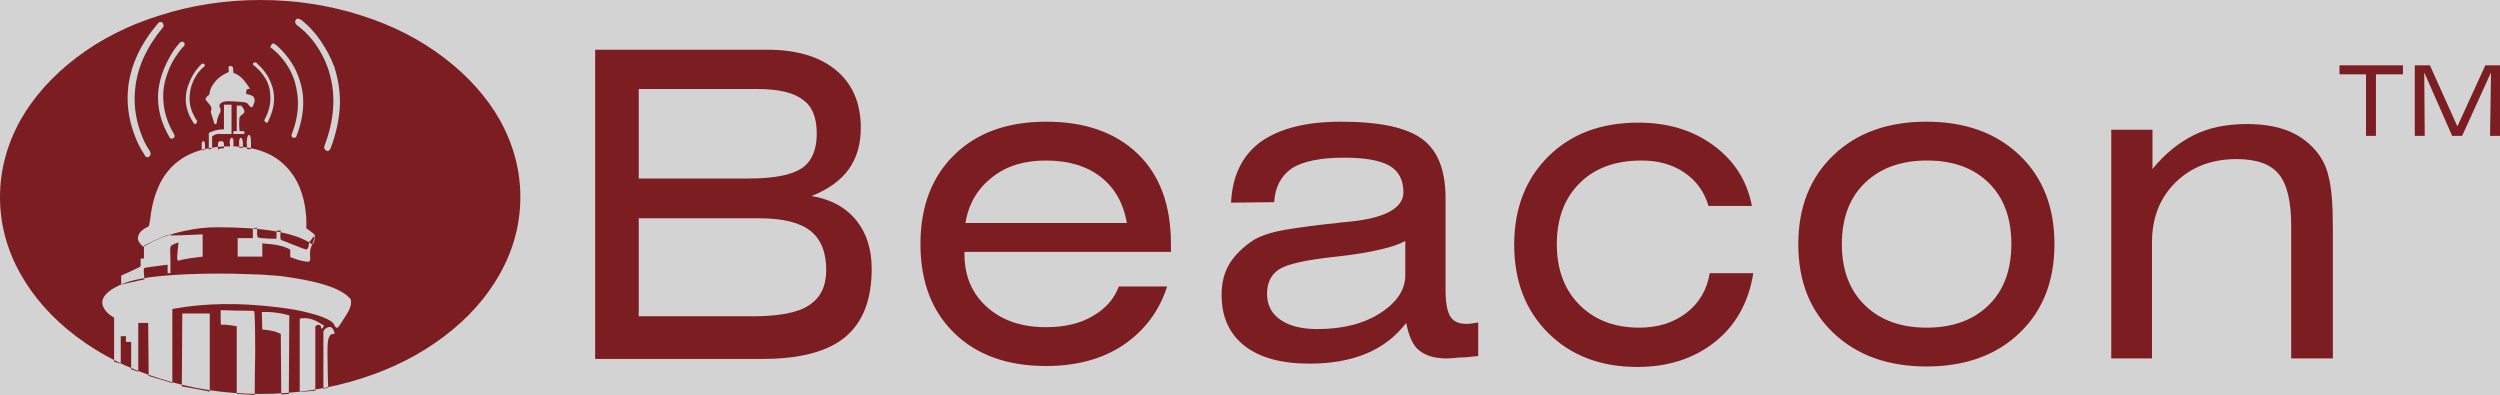 <svg xmlns="http://www.w3.org/2000/svg" viewBox="0 0 5280.0 834.5">
    <rect name="schelin" fill="lightgrey" width="100%" height="100%" />
    <path transform="rotate(180 0 192) translate(126 -547) scale(-1 1)" fill="#7c1d21" d="M 1746.0,826.0 Q 1840.0,826.0 1892.0,782.5 Q 1944.0,739.0 1944.0,661.0 Q 1944.0,609.0 1918.5,573.5 Q 1893.0,538.0 1840.0,517.0 Q 1901.0,507.0 1935.0,465.0 Q 1967.0,425.0 1967.0,363.0 Q 1967.0,266.0 1911.5,219.5 Q 1856.0,173.0 1737.0,173.0 L 1383.0,173.0 L 1383.0,826.0 L 1746.0,826.0 M 1726.0,743.0 L 1475.0,743.0 L 1475.0,554.0 L 1707.0,554.0 Q 1787.0,554.0 1819.0,575.5 Q 1851.0,597.0 1851.0,648.5 Q 1851.0,700.0 1822.0,720.0 Q 1793.0,743.0 1726.0,743.0 M 1729.0,470.0 L 1475.0,470.0 L 1475.0,263.0 L 1715.0,263.0 Q 1800.0,263.0 1834.0,286.0 Q 1871.0,309.0 1871.0,361.0 Q 1871.0,417.0 1837.5,443.5 Q 1804.0,470.0 1729.0,470.0 M 2163.0,398.0 L 2163.0,394.0 Q 2163.0,325.0 2210.5,282.5 Q 2258.0,240.0 2335.0,240.0 Q 2394.0,240.0 2433.0,263.0 Q 2474.0,286.0 2489.0,326.0 L 2591.0,326.0 Q 2566.0,248.0 2498.0,202.0 Q 2432.0,158.0 2335.0,158.0 Q 2213.0,158.0 2141.5,227.5 Q 2070.0,297.0 2070.0,415.5 Q 2070.0,534.0 2141.5,604.0 Q 2213.0,674.0 2335.5,674.0 Q 2458.0,674.0 2528.5,606.5 Q 2599.0,539.0 2599.0,416.0 L 2599.0,399.0 L 2163.0,399.0 L 2163.0,398.0 M 2165.0,460.0 L 2506.0,460.0 Q 2495.0,523.0 2450.5,557.5 Q 2406.0,592.0 2335.0,592.0 Q 2266.0,592.0 2222.0,557.0 Q 2175.0,521.0 2165.0,460.0 M 3096.0,249.0 Q 3062.0,205.0 3011.0,184.0 Q 2960.0,163.0 2892.0,163.0 Q 2802.0,163.0 2754.0,201.0 Q 2706.0,239.0 2706.0,308.0 Q 2706.0,347.0 2723.0,374.5 Q 2740.0,402.0 2775.0,425.0 Q 2795.0,436.0 2824.0,442.5 Q 2853.0,449.0 2930.0,458.0 Q 2936.0,458.0 2957.0,461.0 L 2967.0,462.0 Q 3028.0,467.0 3059.0,483.0 Q 3090.0,499.0 3090.0,525.0 Q 3090.0,564.0 3060.5,581.0 Q 3031.0,598.0 2965.0,598.0 Q 2891.0,598.0 2855.0,576.0 Q 2820.0,552.0 2817.0,504.0 L 2726.0,503.0 Q 2730.0,588.0 2788.0,631.0 Q 2848.0,674.0 2958.0,674.0 Q 3080.0,674.0 3129.5,637.5 Q 3179.0,601.0 3179.0,513.0 L 3179.0,319.0 Q 3179.0,280.0 3188.5,263.5 Q 3198.0,247.0 3223.0,247.0 Q 3231.0,247.0 3235.0,248.0 L 3248.0,250.0 L 3248.0,179.0 L 3237.0,178.0 Q 3221.0,176.0 3214.0,176.0 L 3209.0,176.0 Q 3191.0,174.0 3181.0,174.0 Q 3143.0,174.0 3122.0,192.0 Q 3104.0,207.0 3096.0,249.0 M 3094.0,422.0 Q 3076.0,412.0 3041.0,404.0 Q 3004.0,395.0 2948.0,389.0 Q 2854.0,379.0 2828.0,362.5 Q 2802.0,346.0 2802.0,310.5 Q 2802.0,275.0 2830.5,255.5 Q 2859.0,236.0 2908.0,236.0 Q 2989.0,236.0 3041.5,270.0 Q 3094.0,304.0 3094.0,350.0 L 3094.0,422.0 M 3734.0,497.0 Q 3721.0,541.0 3683.5,566.5 Q 3646.0,592.0 3593.0,592.0 Q 3510.0,592.0 3462.0,544.0 Q 3414.0,496.0 3414.0,415.5 Q 3414.0,335.0 3462.0,287.0 Q 3510.0,239.0 3588.0,239.0 Q 3647.0,239.0 3687.5,270.0 Q 3728.0,301.0 3737.0,354.0 L 3829.0,354.0 Q 3814.0,261.0 3747.5,208.5 Q 3681.0,156.0 3584.0,156.0 Q 3468.0,156.0 3396.0,227.5 Q 3324.0,299.0 3324.0,414.0 Q 3324.0,529.0 3396.0,600.5 Q 3468.0,672.0 3586.0,672.0 Q 3680.0,672.0 3745.5,623.5 Q 3811.0,575.0 3826.0,496.0 L 3734.0,496.0 L 3734.0,497.0 M 3924.0,415.0 Q 3924.0,532.0 3998.0,603.0 Q 4072.0,674.0 4194.5,674.0 Q 4317.0,674.0 4391.0,603.5 Q 4465.0,533.0 4465.0,415.5 Q 4465.0,298.0 4391.0,227.5 Q 4317.0,157.0 4195.0,157.0 Q 4073.0,157.0 3998.5,227.5 Q 3924.0,298.0 3924.0,415.0 M 4016.0,415.0 Q 4016.0,334.0 4064.5,286.5 Q 4113.0,239.0 4195.0,239.0 Q 4277.0,239.0 4325.5,286.0 Q 4374.0,333.0 4374.0,415.5 Q 4374.0,498.0 4326.0,545.0 Q 4278.0,592.0 4196.0,592.0 Q 4114.0,592.0 4065.0,545.0 Q 4016.0,498.0 4016.0,415.0 M 4585.0,174.0 L 4585.0,657.0 L 4672.0,657.0 L 4672.0,574.0 Q 4710.0,621.0 4760.0,646.0 Q 4807.0,669.0 4871.0,669.0 Q 4920.0,669.0 4955.0,656.0 Q 4990.0,643.0 5015.0,615.0 Q 5037.0,590.0 5044.0,558.0 Q 5053.0,524.0 5053.0,451.0 L 5053.0,174.0 L 4965.0,174.0 L 4965.0,455.0 Q 4965.0,531.0 4939.0,563.0 Q 4913.0,595.0 4850.0,595.0 Q 4771.0,595.0 4721.0,546.0 Q 4671.0,497.0 4671.0,419.0 L 4671.0,174.0 L 4585.0,174.0 M 5144.0,774.0 L 5144.0,644.0 L 5123.0,644.0 L 5123.0,774.0 L 5067.0,774.0 L 5067.0,793.0 L 5201.0,793.0 L 5201.0,774.0 L 5144.0,774.0 M 5226.0,644.0 L 5226.0,793.0 L 5258.0,793.0 L 5316.0,664.0 L 5375.0,793.0 L 5406.0,793.0 L 5406.0,644.0 L 5385.0,644.0 L 5387.0,778.0 L 5326.0,644.0 L 5305.0,644.0 L 5246.0,778.0 L 5247.0,644.0 L 5226.0,644.0 M 1225.0,515.0 Q 1225.0,430.0 1182.0,353.0 Q 1140.0,278.0 1064.0,220.5 Q 988.0,163.0 890.0,132.0 Q 788.0,99.0 676.0,99.0 Q 564.0,99.0 462.0,132.0 Q 363.0,163.0 287.0,220.5 Q 211.0,278.0 169.0,353.0 Q 126.0,430.0 126.0,514.5 Q 126.0,599.0 169.0,677.0 Q 211.0,751.0 287.0,809.0 Q 363.0,867.0 462.0,898.0 Q 564.0,931.0 676.0,931.0 Q 788.0,931.0 890.0,898.0 Q 988.0,867.0 1064.0,809.0 Q 1140.0,751.0 1182.0,677.0 Q 1225.0,599.0 1225.0,515.0 M 792.0,106.0 L 792.0,242.0 L 795.0,244.0 Q 798.0,246.0 801.0,244.5 Q 804.0,243.0 804.0,240.0 Q 804.0,237.0 805.5,237.0 Q 807.0,237.0 809.0,240.5 Q 811.0,244.0 808.0,245.0 L 807.0,245.0 Q 782.0,263.0 759.0,258.0 L 759.0,103.0 L 792.0,106.0 M 679.0,272.0 L 680.0,235.0 Q 696.0,234.0 709.0,230.0 L 719.0,226.0 L 720.0,98.0 L 736.0,99.0 L 737.0,265.0 Q 715.0,271.0 695.0,272.0 L 679.0,272.0 M 664.0,97.0 Q 664.0,141.0 665.0,185.0 Q 665.0,273.0 662.5,274.0 Q 660.0,275.0 626.0,275.0 L 592.0,276.0 L 592.0,261.0 Q 592.0,245.0 593.0,245.0 Q 599.0,246.0 613.0,244.0 L 626.0,242.0 L 626.0,99.0 L 664.0,97.0 M 510.0,115.0 L 538.0,110.0 L 569.0,104.0 L 569.0,269.0 L 511.0,269.0 L 510.0,115.0 M 842.0,242.0 Q 850.0,254.0 857.5,266.0 Q 865.0,278.0 867.0,287.0 Q 868.0,294.0 867.0,298.0 L 865.0,301.0 Q 848.0,320.0 800.0,333.0 Q 765.0,342.0 719.0,348.0 L 679.0,351.0 L 618.0,353.0 Q 545.0,354.0 490.0,350.0 Q 412.0,345.0 379.0,329.0 Q 353.0,317.0 345.0,303.0 Q 339.0,293.0 345.0,281.0 Q 349.0,273.0 358.0,266.0 L 367.0,260.0 L 367.0,167.0 L 381.0,163.0 L 381.0,221.0 L 392.0,221.0 L 392.0,209.0 L 403.0,209.0 L 403.0,151.0 L 418.0,146.0 L 418.0,249.0 L 439.0,249.0 L 440.0,137.0 L 490.0,122.0 L 490.0,278.0 L 493.0,279.0 Q 592.0,297.0 713.0,282.0 Q 755.0,277.0 783.0,269.0 Q 806.0,263.0 819.0,256.0 Q 829.0,251.0 832.0,245.0 L 834.0,241.0 Q 838.0,236.0 842.0,242.0 M 660.0,449.0 L 660.0,428.0 L 628.0,428.0 L 628.0,389.0 L 680.0,389.0 L 680.0,417.0 L 701.0,415.0 Q 725.0,412.0 739.0,404.0 L 739.0,388.0 L 756.0,382.0 Q 775.0,377.0 778.5,378.5 Q 782.0,380.0 781.0,389.0 Q 780.0,402.0 783.0,409.0 Q 792.0,431.0 790.0,431.5 Q 788.0,432.0 782.0,423.0 L 779.0,420.0 L 778.0,412.0 Q 776.0,404.0 773.0,404.0 Q 770.0,404.0 728.0,421.0 L 720.0,424.0 Q 718.0,425.0 718.0,435.0 L 719.0,444.0 L 710.0,444.0 L 710.0,427.0 L 694.0,427.0 Q 677.0,428.0 672.0,429.0 Q 669.0,429.0 669.0,440.0 L 669.0,450.0 L 660.0,449.0 M 483.0,435.0 Q 479.0,435.0 454.0,424.0 L 430.0,412.0 L 430.0,385.0 L 423.0,385.0 L 423.0,369.0 Q 422.0,367.0 402.0,358.0 L 382.0,349.0 L 382.0,330.0 L 431.0,341.0 L 430.0,353.0 Q 429.0,364.0 431.0,365.0 Q 433.0,366.0 457.0,369.0 L 480.0,372.0 L 480.0,354.0 L 486.0,354.0 L 486.0,380.0 Q 485.0,406.0 486.0,409.5 Q 487.0,413.0 495.0,416.0 L 503.0,419.0 L 501.0,399.0 Q 499.0,379.0 502.5,380.5 Q 506.0,382.0 530.0,386.0 L 554.0,389.0 L 554.0,436.0 Q 493.0,433.0 486.0,434.0 L 483.0,435.0 M 585.0,451.0 Q 732.0,451.0 782.0,417.0 L 785.0,415.0 Q 788.0,415.0 790.0,423.0 Q 792.0,431.0 791.0,434.0 Q 790.0,437.0 781.0,443.0 L 773.0,449.0 L 773.0,467.0 Q 772.0,489.0 767.0,510.0 Q 760.0,539.0 745.0,561.0 Q 726.0,589.0 697.0,604.0 Q 662.0,622.0 613.0,622.0 Q 544.0,622.0 503.0,591.0 Q 471.0,567.0 456.0,525.0 Q 447.0,502.0 443.0,467.0 Q 441.0,454.0 440.0,453.0 L 436.0,451.0 Q 430.0,448.0 427.0,445.0 Q 421.0,441.0 418.5,434.0 Q 416.0,427.0 418.5,422.0 Q 421.0,417.0 425.0,413.0 L 429.0,410.0 L 440.0,416.0 Q 454.0,424.0 470.0,430.0 Q 494.0,439.0 519.0,444.0 Q 551.0,451.0 585.0,451.0 M 599.0,623.0 L 599.0,628.0 Q 598.0,633.0 593.5,633.0 Q 589.0,633.0 587.5,631.0 Q 586.0,629.0 586.0,621.5 Q 586.0,614.0 588.0,615.0 L 589.0,617.0 L 599.0,618.0 L 599.0,623.0 M 552.0,613.0 L 559.0,615.0 L 559.0,624.0 Q 559.0,633.0 555.5,633.0 Q 552.0,633.0 552.0,626.0 L 552.0,613.0 M 574.0,618.0 L 574.0,643.0 L 579.0,646.0 Q 585.0,649.0 592.0,648.0 L 615.0,648.0 L 615.0,710.0 L 599.0,710.0 L 599.0,658.0 L 588.0,657.0 Q 575.0,655.0 567.0,650.0 L 567.0,615.0 L 574.0,618.0 M 619.0,648.0 L 642.0,648.0 L 642.0,654.0 L 632.0,654.0 L 631.0,668.0 Q 631.0,683.0 633.0,685.0 L 636.0,688.0 Q 642.0,692.0 642.0,695.0 Q 643.0,700.0 635.0,708.0 L 626.0,708.0 L 626.0,654.0 L 619.0,654.0 L 619.0,648.0 M 583.0,669.0 L 585.0,679.0 Q 588.0,689.0 590.0,691.5 Q 592.0,694.0 592.0,701.0 Q 590.0,703.0 589.5,707.0 Q 589.0,711.0 594.5,714.5 Q 600.0,718.0 616.0,717.0 Q 637.0,716.0 642.5,715.0 Q 648.0,714.0 650.0,711.0 L 653.0,707.0 Q 656.0,704.0 658.0,704.5 Q 660.0,705.0 663.0,714.0 Q 666.0,723.0 660.0,728.0 Q 657.0,730.0 649.0,732.0 L 647.0,732.0 Q 645.0,733.0 646.0,737.0 L 647.0,742.0 L 654.0,744.0 L 649.0,751.0 Q 643.0,760.0 637.0,766.0 Q 627.0,775.0 619.0,777.0 L 618.0,789.0 L 615.0,791.0 Q 612.0,793.0 609.0,790.0 Q 608.0,789.0 609.0,784.0 L 609.0,779.0 L 599.0,774.0 Q 587.0,767.0 580.0,758.0 Q 569.0,745.0 568.0,731.0 L 564.0,728.0 Q 560.0,724.0 560.0,722.0 Q 560.0,720.0 565.5,714.0 Q 571.0,708.0 572.0,704.5 Q 573.0,701.0 572.0,698.0 L 571.0,695.0 L 579.0,669.0 L 583.0,669.0 M 824.0,617.0 Q 843.0,667.0 844.0,714.0 Q 844.0,753.0 832.0,790.0 Q 821.0,819.0 803.0,845.0 Q 790.0,864.0 774.0,879.0 Q 762.0,890.0 760.0,890.0 Q 753.0,894.0 750.0,888.0 Q 749.0,886.0 749.5,883.5 Q 750.0,881.0 752.0,879.0 L 753.0,878.0 Q 771.0,865.0 787.0,845.0 Q 817.0,806.0 826.0,759.0 Q 839.0,695.0 811.0,622.0 Q 810.0,619.0 811.5,616.5 Q 813.0,614.0 815.0,613.0 L 818.0,612.0 Q 821.0,612.0 824.0,617.0 M 442.0,601.0 Q 444.0,603.0 444.0,606.0 Q 444.0,609.0 443.0,610.0 L 443.0,611.0 Q 430.0,630.0 422.0,654.0 Q 406.0,700.0 412.0,748.0 Q 420.0,813.0 470.0,873.0 Q 472.0,875.0 471.5,878.0 Q 471.0,881.0 469.0,883.0 Q 467.0,885.0 464.0,884.5 Q 461.0,884.0 460.0,882.0 Q 406.0,819.0 397.0,749.0 Q 391.0,698.0 409.0,649.0 Q 418.0,623.0 432.0,603.0 L 432.0,602.0 Q 434.0,599.0 438.0,599.0 Q 440.0,599.0 442.0,601.0 M 752.0,643.0 Q 769.0,687.0 766.0,727.0 Q 763.0,759.0 748.0,788.0 Q 737.0,808.0 721.0,825.0 Q 710.0,836.0 706.0,838.0 Q 704.0,840.0 702.0,839.0 Q 700.0,838.0 699.0,836.0 Q 695.0,831.0 700.0,829.0 L 700.0,829.0 Q 713.0,819.0 724.0,805.0 Q 746.0,777.0 752.0,744.0 Q 762.0,698.0 742.0,647.0 Q 741.0,645.0 742.0,643.0 Q 743.0,641.0 745.0,640.0 L 747.0,640.0 Q 751.0,640.0 752.0,643.0 M 692.0,674.0 Q 715.0,719.0 697.0,759.0 Q 688.0,780.0 668.0,798.0 L 667.0,799.0 Q 665.0,800.0 661.0,798.0 Q 659.0,795.0 662.0,793.0 Q 665.0,791.0 672.0,784.0 Q 682.0,774.0 689.0,761.0 Q 697.0,745.0 697.0,726.0 Q 698.0,703.0 685.0,679.0 Q 683.0,675.0 687.0,673.0 L 689.0,672.0 Q 690.0,671.0 691.0,672.0 Q 692.0,673.0 692.0,674.0 M 492.0,639.0 Q 494.0,640.0 494.5,642.5 Q 495.0,645.0 494.0,647.0 Q 473.0,682.0 471.0,719.0 Q 469.0,748.0 480.0,777.0 Q 487.0,798.0 501.0,817.0 Q 510.0,830.0 514.0,833.0 Q 516.0,835.0 516.0,837.5 Q 516.0,840.0 514.5,841.5 Q 513.0,843.0 510.5,843.0 Q 508.0,843.0 506.0,841.0 L 505.0,840.0 Q 491.0,824.0 482.0,806.0 Q 463.0,771.0 460.0,735.0 Q 457.0,687.0 484.0,641.0 Q 486.0,638.0 489.0,638.0 Q 490.0,638.0 492.0,639.0 M 540.0,670.0 Q 543.0,673.0 542.0,676.0 Q 523.0,704.0 527.0,733.0 Q 529.0,754.0 542.0,774.0 Q 551.0,786.0 557.0,790.0 Q 558.0,791.0 558.5,792.5 Q 559.0,794.0 558.0,795.0 Q 555.0,798.0 552.0,796.0 L 552.0,796.0 Q 535.0,780.0 526.0,757.0 Q 507.0,713.0 535.0,671.0 Q 536.0,669.0 539.0,669.0 L 540.0,669.0 L 540.0,670.0 M 619.0,622.0 L 619.0,631.0 Q 619.0,640.0 615.5,640.0 Q 612.0,640.0 611.0,631.0 L 612.0,622.0 L 619.0,622.0 M 656.0,616.0 L 656.0,631.0 Q 656.0,646.0 652.0,646.0 Q 648.0,646.0 647.0,631.0 L 648.0,616.0 L 656.0,616.0 M 639.0,619.0 L 639.0,630.0 Q 638.0,640.0 634.5,640.0 Q 631.0,640.0 631.0,630.0 L 631.0,619.0 L 639.0,619.0 M 819.0,117.0 Q 818.0,138.0 818.0,160.0 Q 817.0,204.0 819.0,212.5 Q 821.0,221.0 824.0,223.5 Q 827.0,226.0 830.0,226.0 L 833.0,226.0 L 831.0,233.0 Q 827.0,241.0 822.0,240.5 Q 817.0,240.0 812.0,236.0 L 809.0,231.0 L 809.0,110.0 L 819.0,112.0 L 819.0,117.0" />
</svg>
